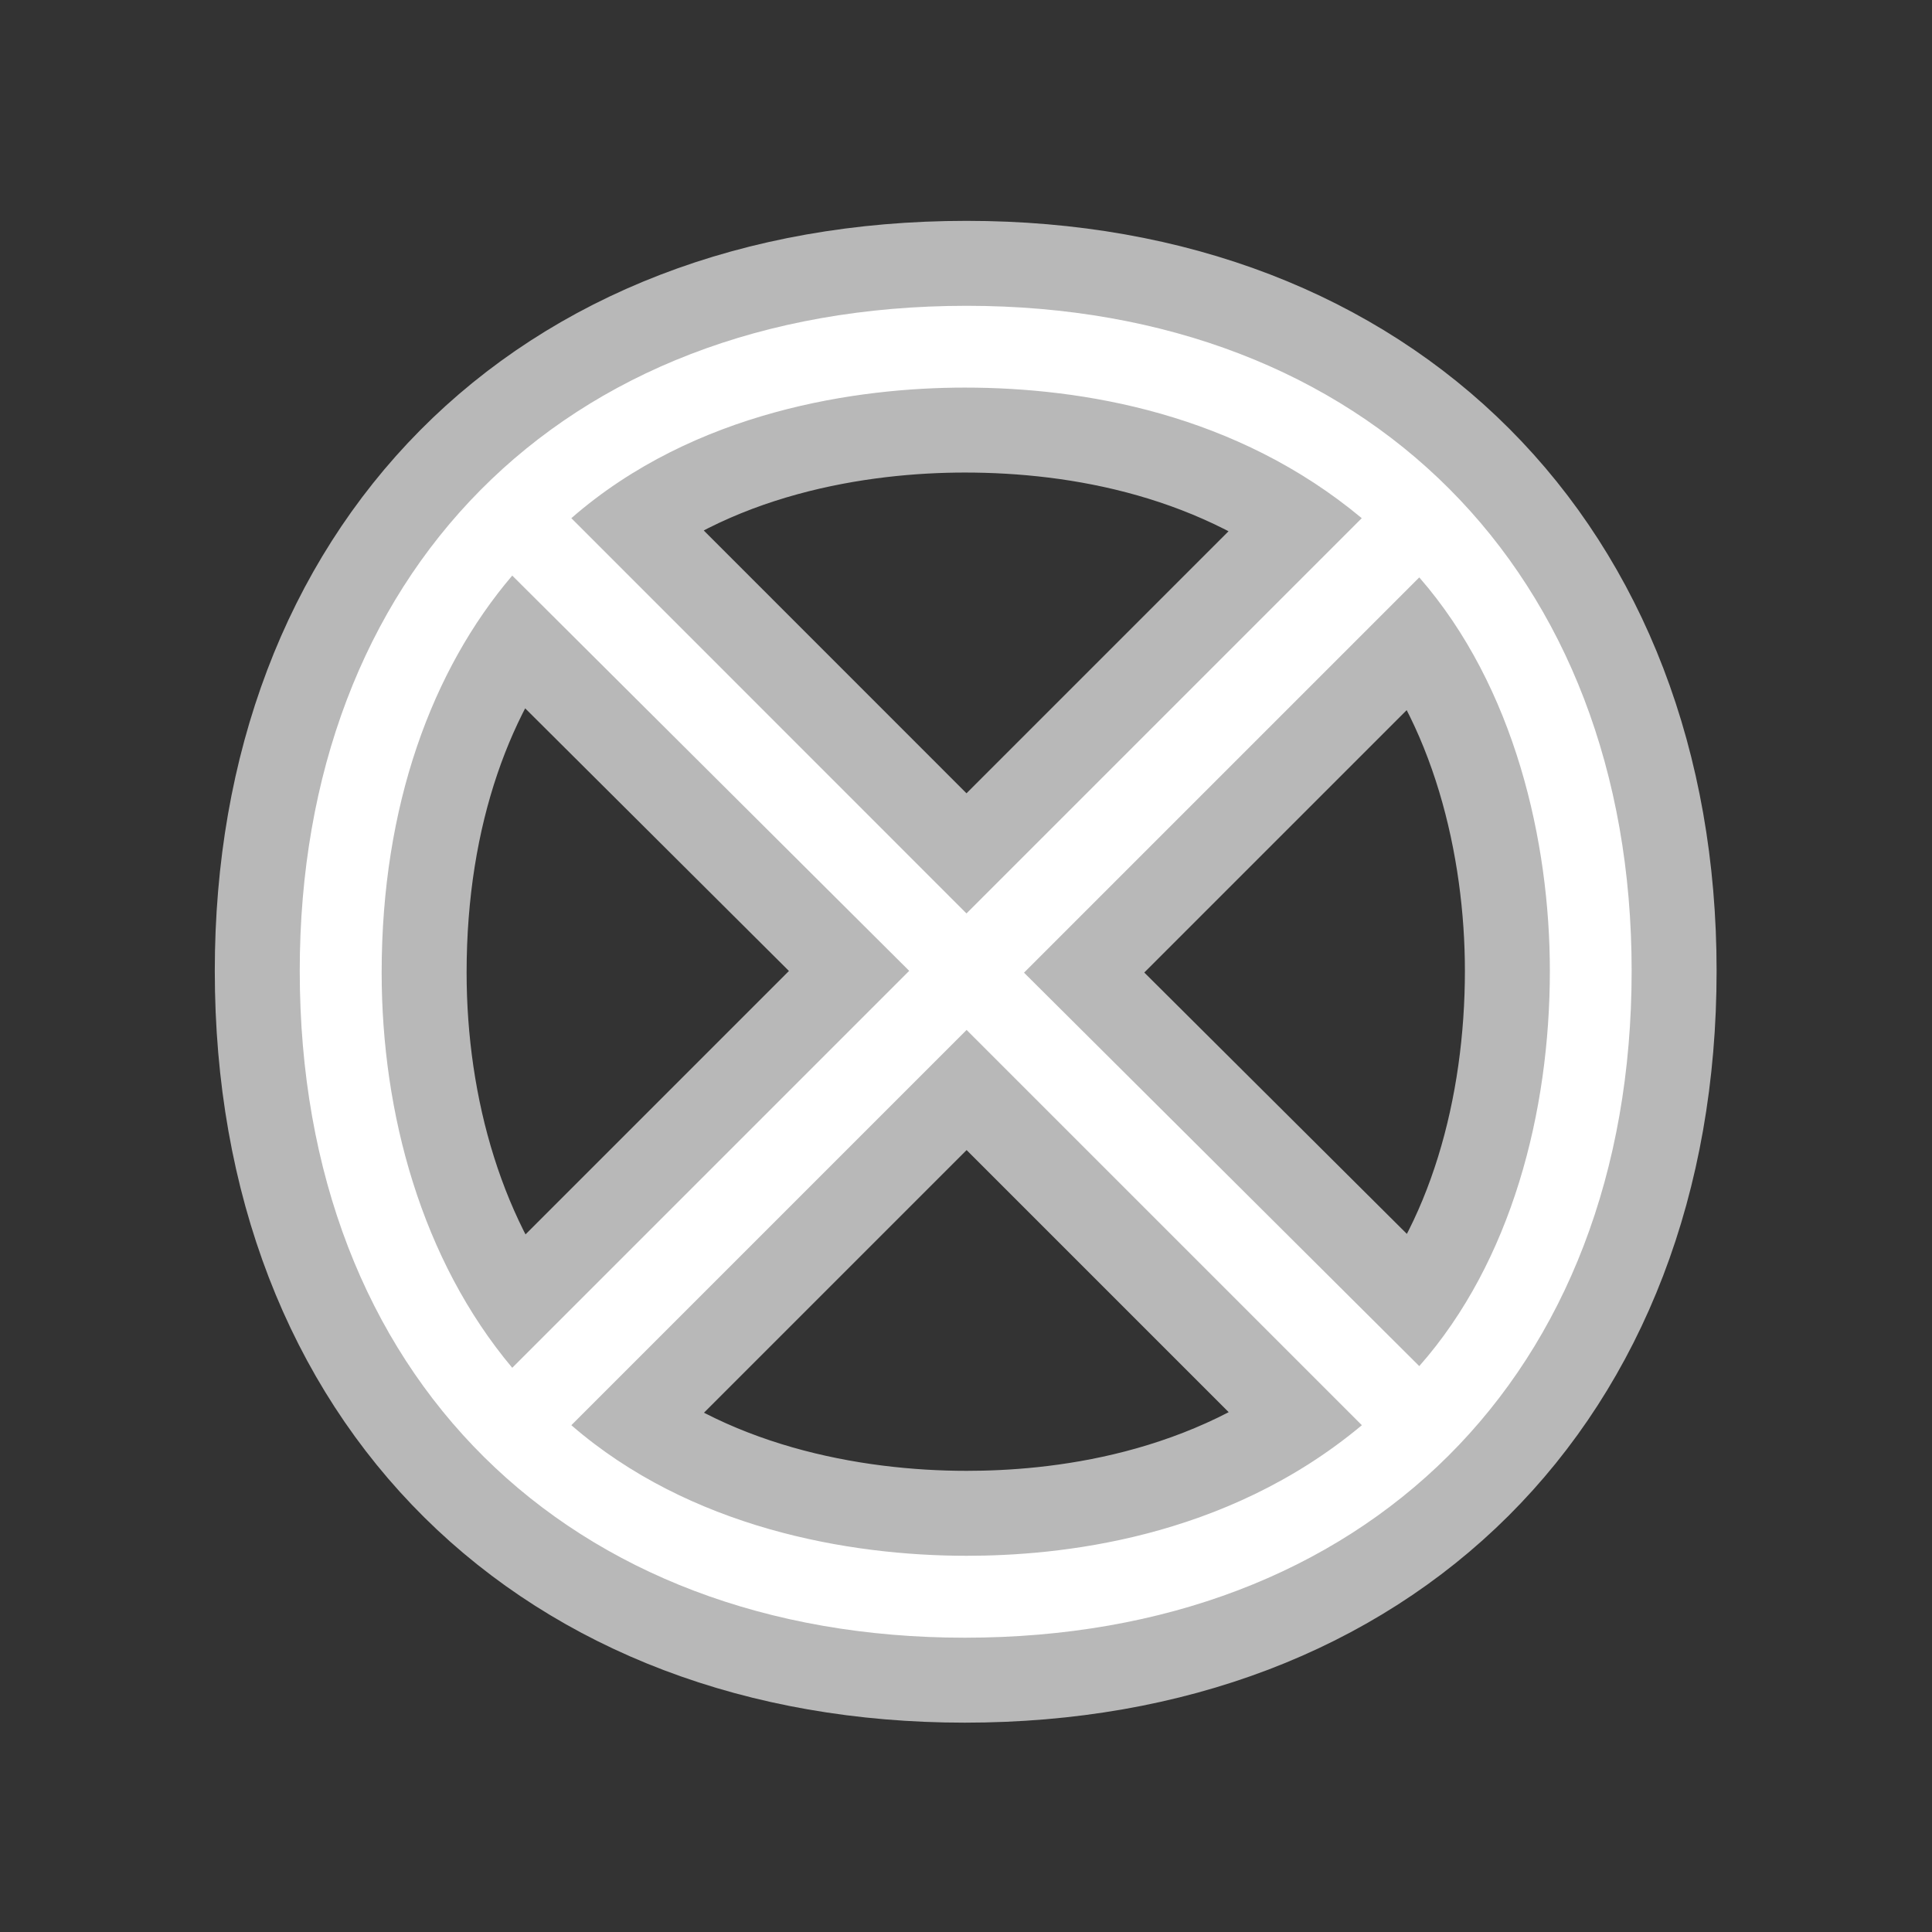 <?xml version="1.0" encoding="UTF-8" standalone="no"?>
<!-- This file was generated by dvisvgm 1.9.2 -->

<svg
   height="20"
   version="1.1"
   viewBox="37 60.675 13.5 13.5"
   width="20"
   id="svg2"
   xmlns="http://www.w3.org/2000/svg"
   xmlns:svg="http://www.w3.org/2000/svg"
   xmlns:rdf="http://www.w3.org/1999/02/22-rdf-syntax-ns#"
   xmlns:cc="http://creativecommons.org/ns#"
   xmlns:dc="http://purl.org/dc/elements/1.1/">
  <rect x="37" y="60.675" width="13.5" height="13.5" fill="#333333" stroke="none"/>
  <defs
     id="defs4" />
  <g
     id="page1"
     transform="matrix(0.848,0,0,0.848,4.396,8.84)">
    <path
       d="m 51.893,69.126 c 0,-3.285 -2.181,-5.48 -5.48,-5.48 -3.357,0 -5.495,2.224 -5.495,5.48 0,3.357 2.224,5.495 5.48,5.495 3.3,0 5.495,-2.166 5.495,-5.495 z m -8.737,-3.73 c 1.019,-0.889 2.367,-1.076 3.242,-1.076 0.976,0 2.238,0.215 3.271,1.076 l -3.257,3.257 z m 6.987,0.488 c 0.789,0.904 1.076,2.181 1.076,3.242 0,1.162 -0.316,2.396 -1.076,3.257 l -3.257,-3.242 z m -7.474,6.513 c -0.746,-0.889 -1.076,-2.095 -1.076,-3.257 0,-1.377 0.416,-2.496 1.076,-3.271 l 3.271,3.257 z m 7.001,0.473 c -1.133,0.947 -2.511,1.076 -3.257,1.076 -0.976,0 -2.281,-0.23 -3.257,-1.076 l 3.257,-3.257 z"
       style="opacity:1;fill:#ffffff;fill-opacity:1;stroke:#ffffff;stroke-miterlimit:4;stroke-dasharray:none;stroke-opacity:0.65;stroke-width:1.4"
       id="path7" />
  </g>
</svg>
